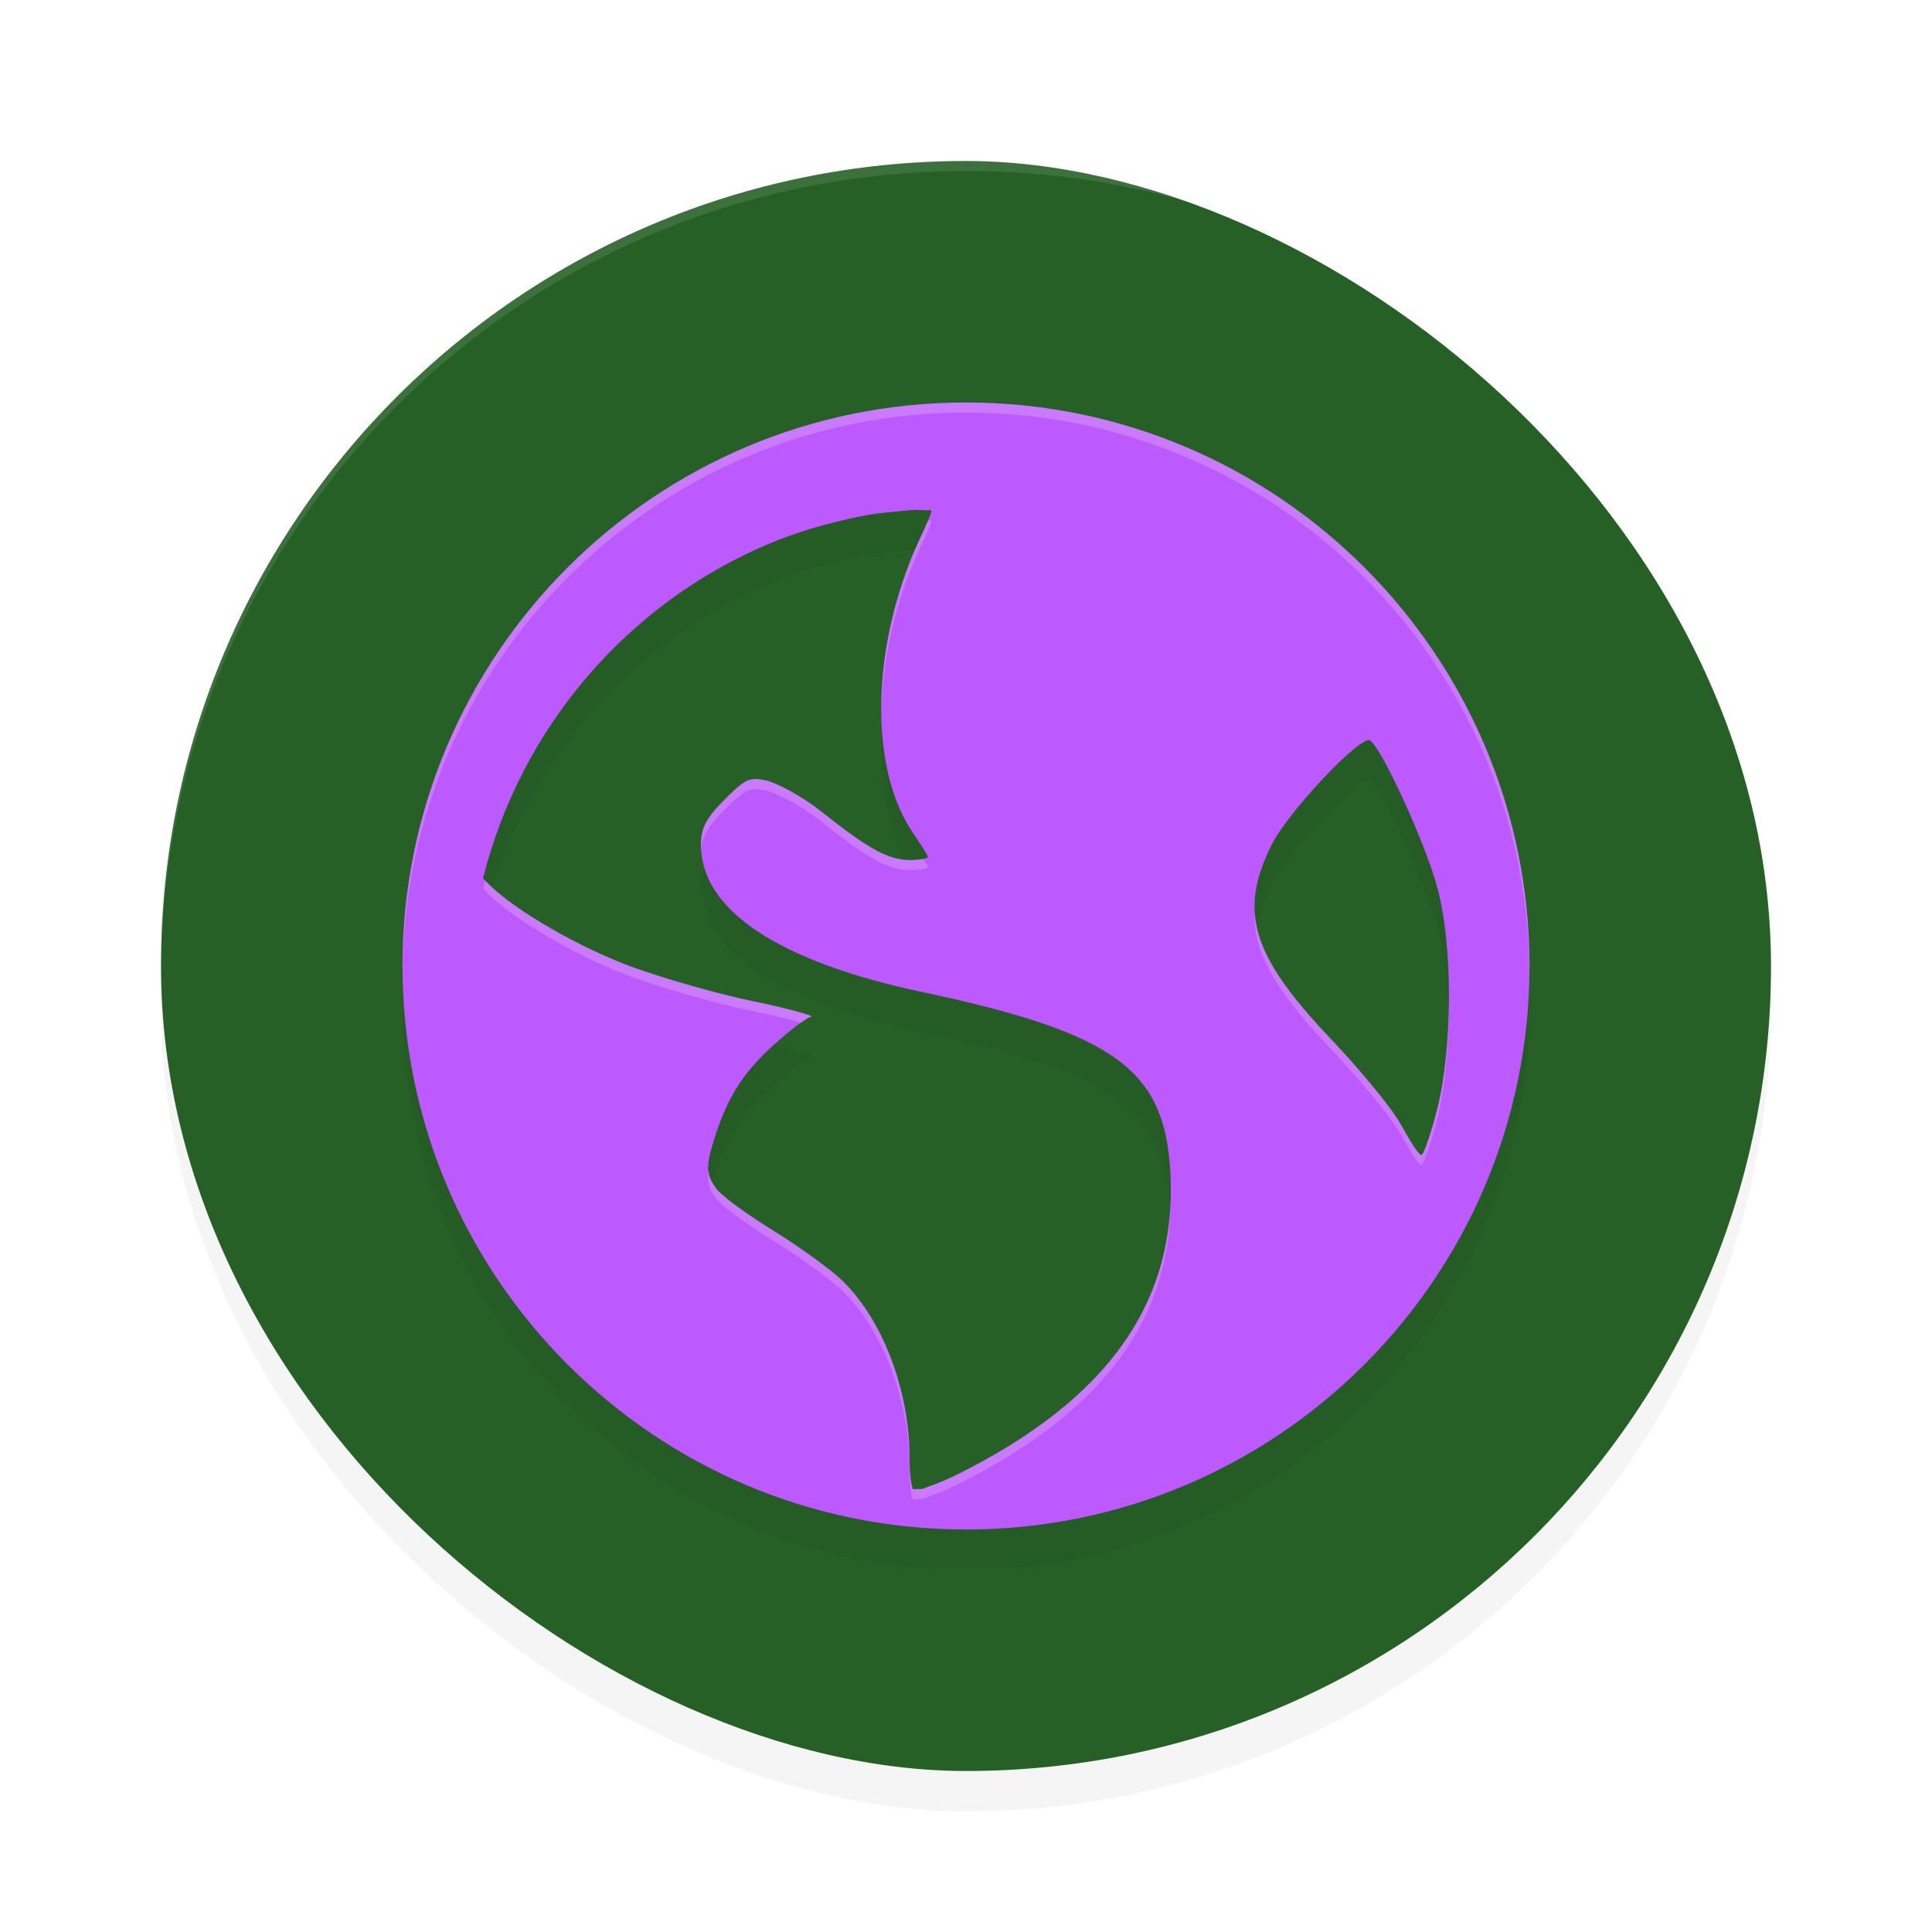 <?xml version="1.0" encoding="UTF-8" standalone="no"?>
<svg
   xmlns:dc="http://purl.org/dc/elements/1.1/"
   xmlns:cc="http://creativecommons.org/ns#"
   xmlns:rdf="http://www.w3.org/1999/02/22-rdf-syntax-ns#"
   xmlns:svg="http://www.w3.org/2000/svg"
   xmlns="http://www.w3.org/2000/svg"
   xmlns:sodipodi="http://sodipodi.sourceforge.net/DTD/sodipodi-0.dtd"
   xmlns:inkscape="http://www.inkscape.org/namespaces/inkscape"
   width="192"
   height="192"
   version="1"
   id="svg16"
   sodipodi:docname="apps_orweb.svg"
   inkscape:version="0.92.3 (2405546, 2018-03-11)">
  <defs
     id="defs20">
    <filter
       inkscape:collect="always"
       style="color-interpolation-filters:sRGB"
       id="filter853"
       x="-0.048"
       width="1.096"
       y="-0.048"
       height="1.096">
      <feGaussianBlur
         inkscape:collect="always"
         stdDeviation="3.2"
         id="feGaussianBlur855" />
    </filter>
    <filter
       inkscape:collect="always"
       style="color-interpolation-filters:sRGB"
       id="filter869"
       x="-0.048"
       width="1.096"
       y="-0.048"
       height="1.096">
      <feGaussianBlur
         inkscape:collect="always"
         stdDeviation="2.24"
         id="feGaussianBlur871" />
    </filter>
  </defs>
  <sodipodi:namedview
     pagecolor="#ffffff"
     bordercolor="#666666"
     borderopacity="1"
     objecttolerance="10"
     gridtolerance="10"
     guidetolerance="10"
     inkscape:pageopacity="0"
     inkscape:pageshadow="2"
     inkscape:window-width="1920"
     inkscape:window-height="1018"
     id="namedview18"
     showgrid="false"
     inkscape:zoom="1"
     inkscape:cx="96"
     inkscape:cy="96"
     inkscape:window-x="0"
     inkscape:window-y="32"
     inkscape:window-maximized="1"
     inkscape:current-layer="svg16" />
  <rect
     style="opacity:0.2;fill:#000000;stroke-width:4;filter:url(#filter853)"
     width="160"
     height="160"
     x="-180"
     y="-176"
     rx="80"
     ry="80"
     transform="matrix(0,-1,-1,0,0,0)"
     id="rect835" />
  <rect
     id="rect4"
     transform="matrix(0,-1,-1,0,0,0)"
     ry="80"
     rx="80"
     y="-176"
     x="-176"
     height="160"
     width="160"
     style="fill:#276027;stroke-width:4" />
  <path
     style="opacity:0.1;fill:#ffffff;stroke-width:4"
     d="M 96 16 C 51.68 16 16 51.68 16 96 C 16 96.117 16.005 96.232 16.008 96.348 C 16.356 52.331 51.898 17 96 17 C 140.102 17 175.644 52.331 175.992 96.348 C 175.995 96.232 176 96.117 176 96 C 176 51.68 140.32 16 96 16 z "
     id="path6" />
  <path
     inkscape:connector-curvature="0"
     id="path8"
     d="m 96,44 c -30.928,0 -56,25.072 -56,56 0,30.928 25.072,56 56,56 30.928,0 56,-25.072 56,-56 0,-30.928 -25.072,-56 -56,-56 z m -5.609,10.703 c 0.653,-0.068 1.482,0.039 2.141,0 0.078,0.312 -0.474,1.421 -1.219,3.047 -4.742,10.358 -5.01,22.5 -0.609,28.984 0.796,1.176 1.516,2.292 1.516,2.437 0,0.145 -0.857,0.297 -1.828,0.297 -2.28,0 -4.436,-1.385 -8.844,-4.875 -1.958,-1.55 -4.498,-2.85 -5.484,-3.047 -1.549,-0.309 -1.965,-0.175 -3.969,1.828 -1.864,1.864 -2.438,2.872 -2.438,4.578 0,6.47 7.676,11.599 21.953,14.625 19.388,4.109 24.168,7.805 24.703,18 0.671,12.784 -6.139,22.428 -21.047,29.891 -1.779,0.891 -2.91,1.228 -3.656,1.516 -0.331,-0.03 -0.576,0.03 -0.906,0 -0.127,-0.395 -0.312,-1.309 -0.312,-3.047 0,-6.79 -2.67,-13.779 -6.703,-17.688 -1.083,-1.049 -4.123,-3.268 -6.719,-4.875 -2.596,-1.607 -5.213,-3.469 -5.797,-4.266 -0.967,-1.321 -1.04,-2.137 -0.297,-4.578 1.354,-4.459 2.96,-6.948 6.094,-9.766 1.643,-1.477 3.292,-2.705 3.656,-2.734 0.364,-0.03 -2.086,-0.775 -5.781,-1.531 -3.695,-0.757 -9.112,-2.348 -11.906,-3.359 C 57.828,98.292 50.943,94.418 48.313,91.609 48.201,91.49 48.097,91.402 48,91.297 51.768,76.286 62.34,63.991 76.359,58.063 c 2.933,-1.241 5.964,-2.097 9.156,-2.75 1.59,-0.325 3.233,-0.442 4.875,-0.609 z m 45.75,22.875 c 1.146,0.708 5.468,10.073 6.703,14.641 1.595,5.896 1.48,16.096 0,21.953 -0.563,2.229 -1.276,4.319 -1.516,4.578 -0.24,0.26 -1.117,-1.232 -2.141,-3.047 -1.024,-1.815 -4.297,-5.678 -7.016,-8.547 -7.848,-8.281 -9.084,-12.594 -5.797,-19.203 1.658,-3.333 8.879,-10.923 9.766,-10.375 z"
     style="opacity:0.2;stroke-width:4;filter:url(#filter869)" />
  <path
     inkscape:connector-curvature="0"
     id="path10"
     d="m 96,40 c -30.928,0 -56,25.072 -56,56 0,30.928 25.072,56 56,56 30.928,0 56,-25.072 56,-56 0,-30.928 -25.072,-56 -56,-56 z m -5.609,10.703 c 0.653,-0.068 1.482,0.039 2.141,0 0.078,0.312 -0.474,1.421 -1.219,3.047 -4.742,10.358 -5.01,22.5 -0.609,28.984 0.796,1.176 1.516,2.292 1.516,2.437 0,0.145 -0.857,0.297 -1.828,0.297 -2.28,0 -4.436,-1.385 -8.844,-4.875 -1.958,-1.55 -4.498,-2.85 -5.484,-3.047 -1.549,-0.309 -1.965,-0.175 -3.969,1.828 -1.864,1.864 -2.438,2.872 -2.438,4.578 0,6.47 7.676,11.599 21.953,14.625 19.388,4.109 24.168,7.805 24.703,18 0.671,12.784 -6.139,22.428 -21.047,29.891 -1.779,0.891 -2.91,1.228 -3.656,1.516 -0.331,-0.03 -0.576,0.03 -0.906,0 -0.127,-0.395 -0.312,-1.309 -0.312,-3.047 0,-6.79 -2.67,-13.779 -6.703,-17.688 -1.083,-1.049 -4.123,-3.268 -6.719,-4.875 -2.596,-1.607 -5.213,-3.469 -5.797,-4.266 -0.967,-1.321 -1.04,-2.137 -0.297,-4.578 1.354,-4.459 2.96,-6.948 6.094,-9.766 1.643,-1.477 3.292,-2.705 3.656,-2.734 0.364,-0.03 -2.086,-0.775 -5.781,-1.531 C 71.149,98.743 65.732,97.152 62.938,96.141 57.828,94.292 50.943,90.418 48.313,87.609 48.201,87.49 48.097,87.402 48,87.297 51.768,72.286 62.34,59.991 76.359,54.063 c 2.933,-1.241 5.964,-2.097 9.156,-2.75 1.59,-0.325 3.233,-0.442 4.875,-0.609 z m 45.75,22.875 c 1.146,0.708 5.468,10.073 6.703,14.641 1.595,5.896 1.48,16.096 0,21.953 -0.563,2.229 -1.276,4.319 -1.516,4.578 -0.24,0.26 -1.117,-1.232 -2.141,-3.047 -1.024,-1.815 -4.297,-5.678 -7.016,-8.547 -7.848,-8.281 -9.084,-12.594 -5.797,-19.203 1.658,-3.333 8.879,-10.923 9.766,-10.375 z"
     style="fill:#bc59ff;stroke-width:4;fill-opacity:1" />
  <path
     style="fill:#ffffff;stroke-width:4;opacity:0.2"
     d="M 96 40 C 65.072 40 40 65.072 40 96 C 40 96.168 40.01 96.333 40.012 96.5 C 40.282 65.803 65.24 41 96 41 C 126.76 41 151.718 65.803 151.988 96.5 C 151.99 96.333 152 96.168 152 96 C 152 65.072 126.928 40 96 40 z M 92.244 51.699 C 92.023 52.224 91.695 52.915 91.312 53.75 C 88.804 59.231 87.561 65.205 87.586 70.582 C 87.711 65.472 88.959 59.892 91.312 54.75 C 92.057 53.124 92.61 52.015 92.531 51.703 C 92.443 51.708 92.338 51.698 92.244 51.699 z M 75.07 77.42 C 74.206 77.421 73.596 77.872 72.094 79.375 C 70.23 81.239 69.656 82.247 69.656 83.953 C 69.656 84.082 69.679 84.208 69.686 84.336 C 69.823 82.979 70.466 82.002 72.094 80.375 C 74.097 78.371 74.514 78.238 76.062 78.547 C 77.049 78.744 79.589 80.043 81.547 81.594 C 85.954 85.084 88.111 86.469 90.391 86.469 C 91.362 86.469 92.219 86.317 92.219 86.172 C 92.219 86.1 92.042 85.788 91.768 85.352 C 91.426 85.419 90.936 85.469 90.391 85.469 C 88.111 85.469 85.954 84.084 81.547 80.594 C 79.589 79.043 77.049 77.744 76.062 77.547 C 75.675 77.47 75.358 77.42 75.07 77.42 z M 48.221 87.518 C 48.151 87.779 48.066 88.034 48 88.297 C 48.097 88.402 48.201 88.49 48.312 88.609 C 50.943 91.418 57.828 95.292 62.938 97.141 C 65.732 98.152 71.149 99.743 74.844 100.5 C 76.962 100.933 78.585 101.345 79.59 101.639 C 80.079 101.291 80.476 101.043 80.625 101.031 C 80.989 101.002 78.539 100.256 74.844 99.5 C 71.149 98.743 65.732 97.152 62.938 96.141 C 57.828 94.292 50.943 90.418 48.312 87.609 C 48.28 87.574 48.252 87.548 48.221 87.518 z M 124.693 90.557 C 124.47 94.575 126.726 98.41 132.172 104.156 C 134.891 107.025 138.163 110.888 139.188 112.703 C 140.212 114.518 141.088 116.01 141.328 115.75 C 141.568 115.49 142.281 113.401 142.844 111.172 C 143.619 108.102 144.008 103.843 143.984 99.633 C 143.944 103.508 143.557 107.347 142.844 110.172 C 142.281 112.401 141.568 114.49 141.328 114.75 C 141.088 115.01 140.212 113.518 139.188 111.703 C 138.163 109.888 134.891 106.025 132.172 103.156 C 127.179 97.888 124.872 94.226 124.693 90.557 z M 70.418 116.475 C 70.284 117.552 70.522 118.222 71.172 119.109 C 71.755 119.906 74.373 121.768 76.969 123.375 C 79.564 124.982 82.605 127.201 83.688 128.25 C 87.72 132.159 90.391 139.147 90.391 145.938 C 90.391 147.675 90.576 148.589 90.703 148.984 C 91.033 149.014 91.279 148.955 91.609 148.984 C 92.356 148.696 93.486 148.36 95.266 147.469 C 109.554 140.316 116.384 131.153 116.338 119.148 C 116.01 130.666 109.157 139.515 95.266 146.469 C 93.486 147.36 92.356 147.696 91.609 147.984 C 91.279 147.955 91.033 148.014 90.703 147.984 C 90.576 147.589 90.391 146.675 90.391 144.938 C 90.391 138.147 87.72 131.159 83.688 127.25 C 82.605 126.201 79.564 123.982 76.969 122.375 C 74.373 120.768 71.755 118.906 71.172 118.109 C 70.747 117.529 70.504 117.041 70.418 116.475 z "
     id="path873" />
</svg>

